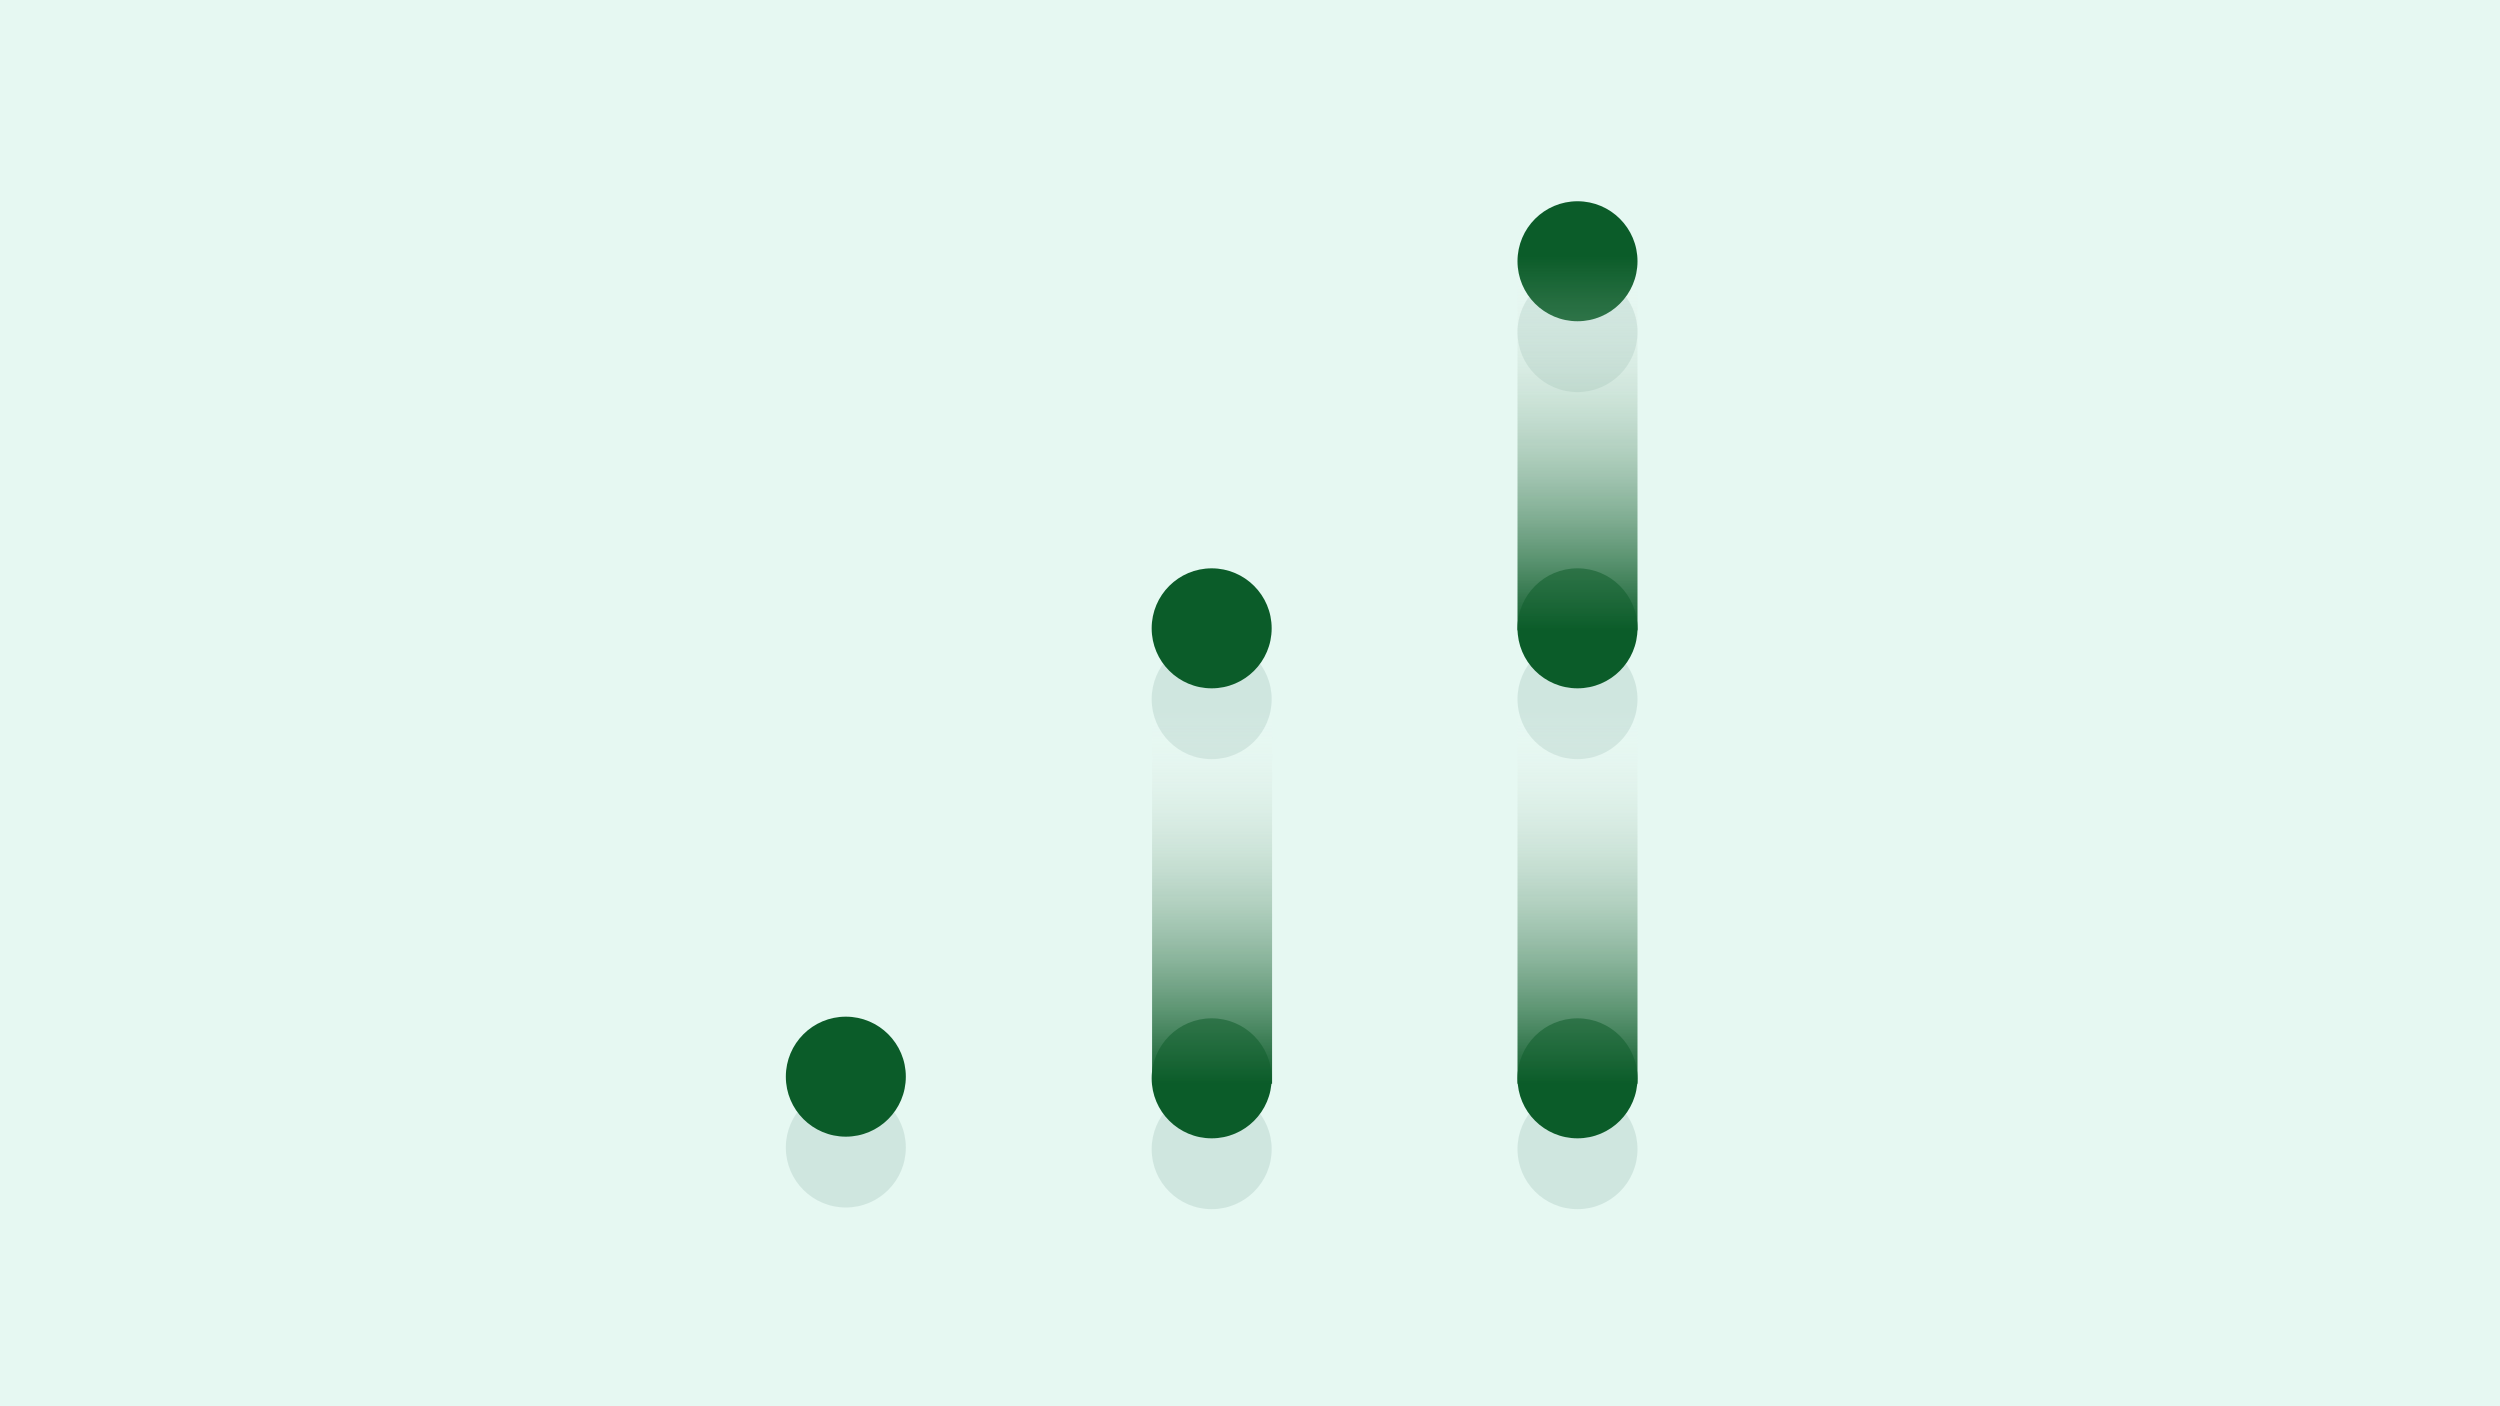 <?xml version="1.0" encoding="utf-8"?>
<!-- Generator: Adobe Illustrator 24.0.2, SVG Export Plug-In . SVG Version: 6.00 Build 0)  -->
<svg version="1.1" id="Layer_1" xmlns="http://www.w3.org/2000/svg" xmlns:xlink="http://www.w3.org/1999/xlink" x="0px" y="0px"
	 viewBox="0 0 600 337.5" style="enable-background:new 0 0 600 337.5;" xml:space="preserve">
<style type="text/css">
	.st0{opacity:0.1;fill:#08BC80;}
	.st1{opacity:0.1;fill:#013D32;}
	.st2{fill:#0b5c29;}
	.st3{fill:url(#SVGID_1_);}
	.st4{fill:url(#SVGID_2_);}
	.st5{fill:url(#SVGID_3_);}
</style>
<rect class="st0" width="600" height="337.5"/>
<circle class="st1" cx="203" cy="275.4" r="14.4"/>
<circle class="st1" cx="290.8" cy="275.8" r="14.4"/>
<circle class="st1" cx="290.8" cy="167.8" r="14.4"/>
<circle class="st1" cx="378.6" cy="275.8" r="14.4"/>
<circle class="st1" cx="378.6" cy="167.8" r="14.4"/>
<circle class="st1" cx="378.6" cy="79.7" r="14.4"/>
<circle class="st2" cx="203" cy="258.4" r="14.4"/>
<circle class="st2" cx="290.8" cy="258.8" r="14.4"/>
<circle class="st2" cx="290.8" cy="150.8" r="14.4"/>
<circle class="st2" cx="378.6" cy="258.8" r="14.4"/>
<circle class="st2" cx="378.6" cy="150.8" r="14.4"/>
<circle class="st2" cx="378.6" cy="62.7" r="14.4"/>
<linearGradient id="SVGID_1_" gradientUnits="userSpaceOnUse" x1="378.63" y1="151.298" x2="378.63" y2="61.544">
	<stop  offset="0" style="stop-color:#0b5c29"/>
	<stop  offset="1" style="stop-color:#FFFFFF;stop-opacity:0"/>
</linearGradient>
<rect x="364.2" y="61.5" class="st3" width="28.8" height="89.8"/>
<linearGradient id="SVGID_2_" gradientUnits="userSpaceOnUse" x1="378.63" y1="260.065" x2="378.63" y2="170.312">
	<stop  offset="0" style="stop-color:#0b5c29"/>
	<stop  offset="1" style="stop-color:#FFFFFF;stop-opacity:0"/>
</linearGradient>
<rect x="364.2" y="170.3" class="st4" width="28.8" height="89.8"/>
<linearGradient id="SVGID_3_" gradientUnits="userSpaceOnUse" x1="290.849" y1="260.065" x2="290.849" y2="170.312">
	<stop  offset="0" style="stop-color:#0b5c29"/>
	<stop  offset="1" style="stop-color:#FFFFFF;stop-opacity:0"/>
</linearGradient>
<rect x="276.5" y="170.3" class="st5" width="28.8" height="89.8"/>
</svg>
